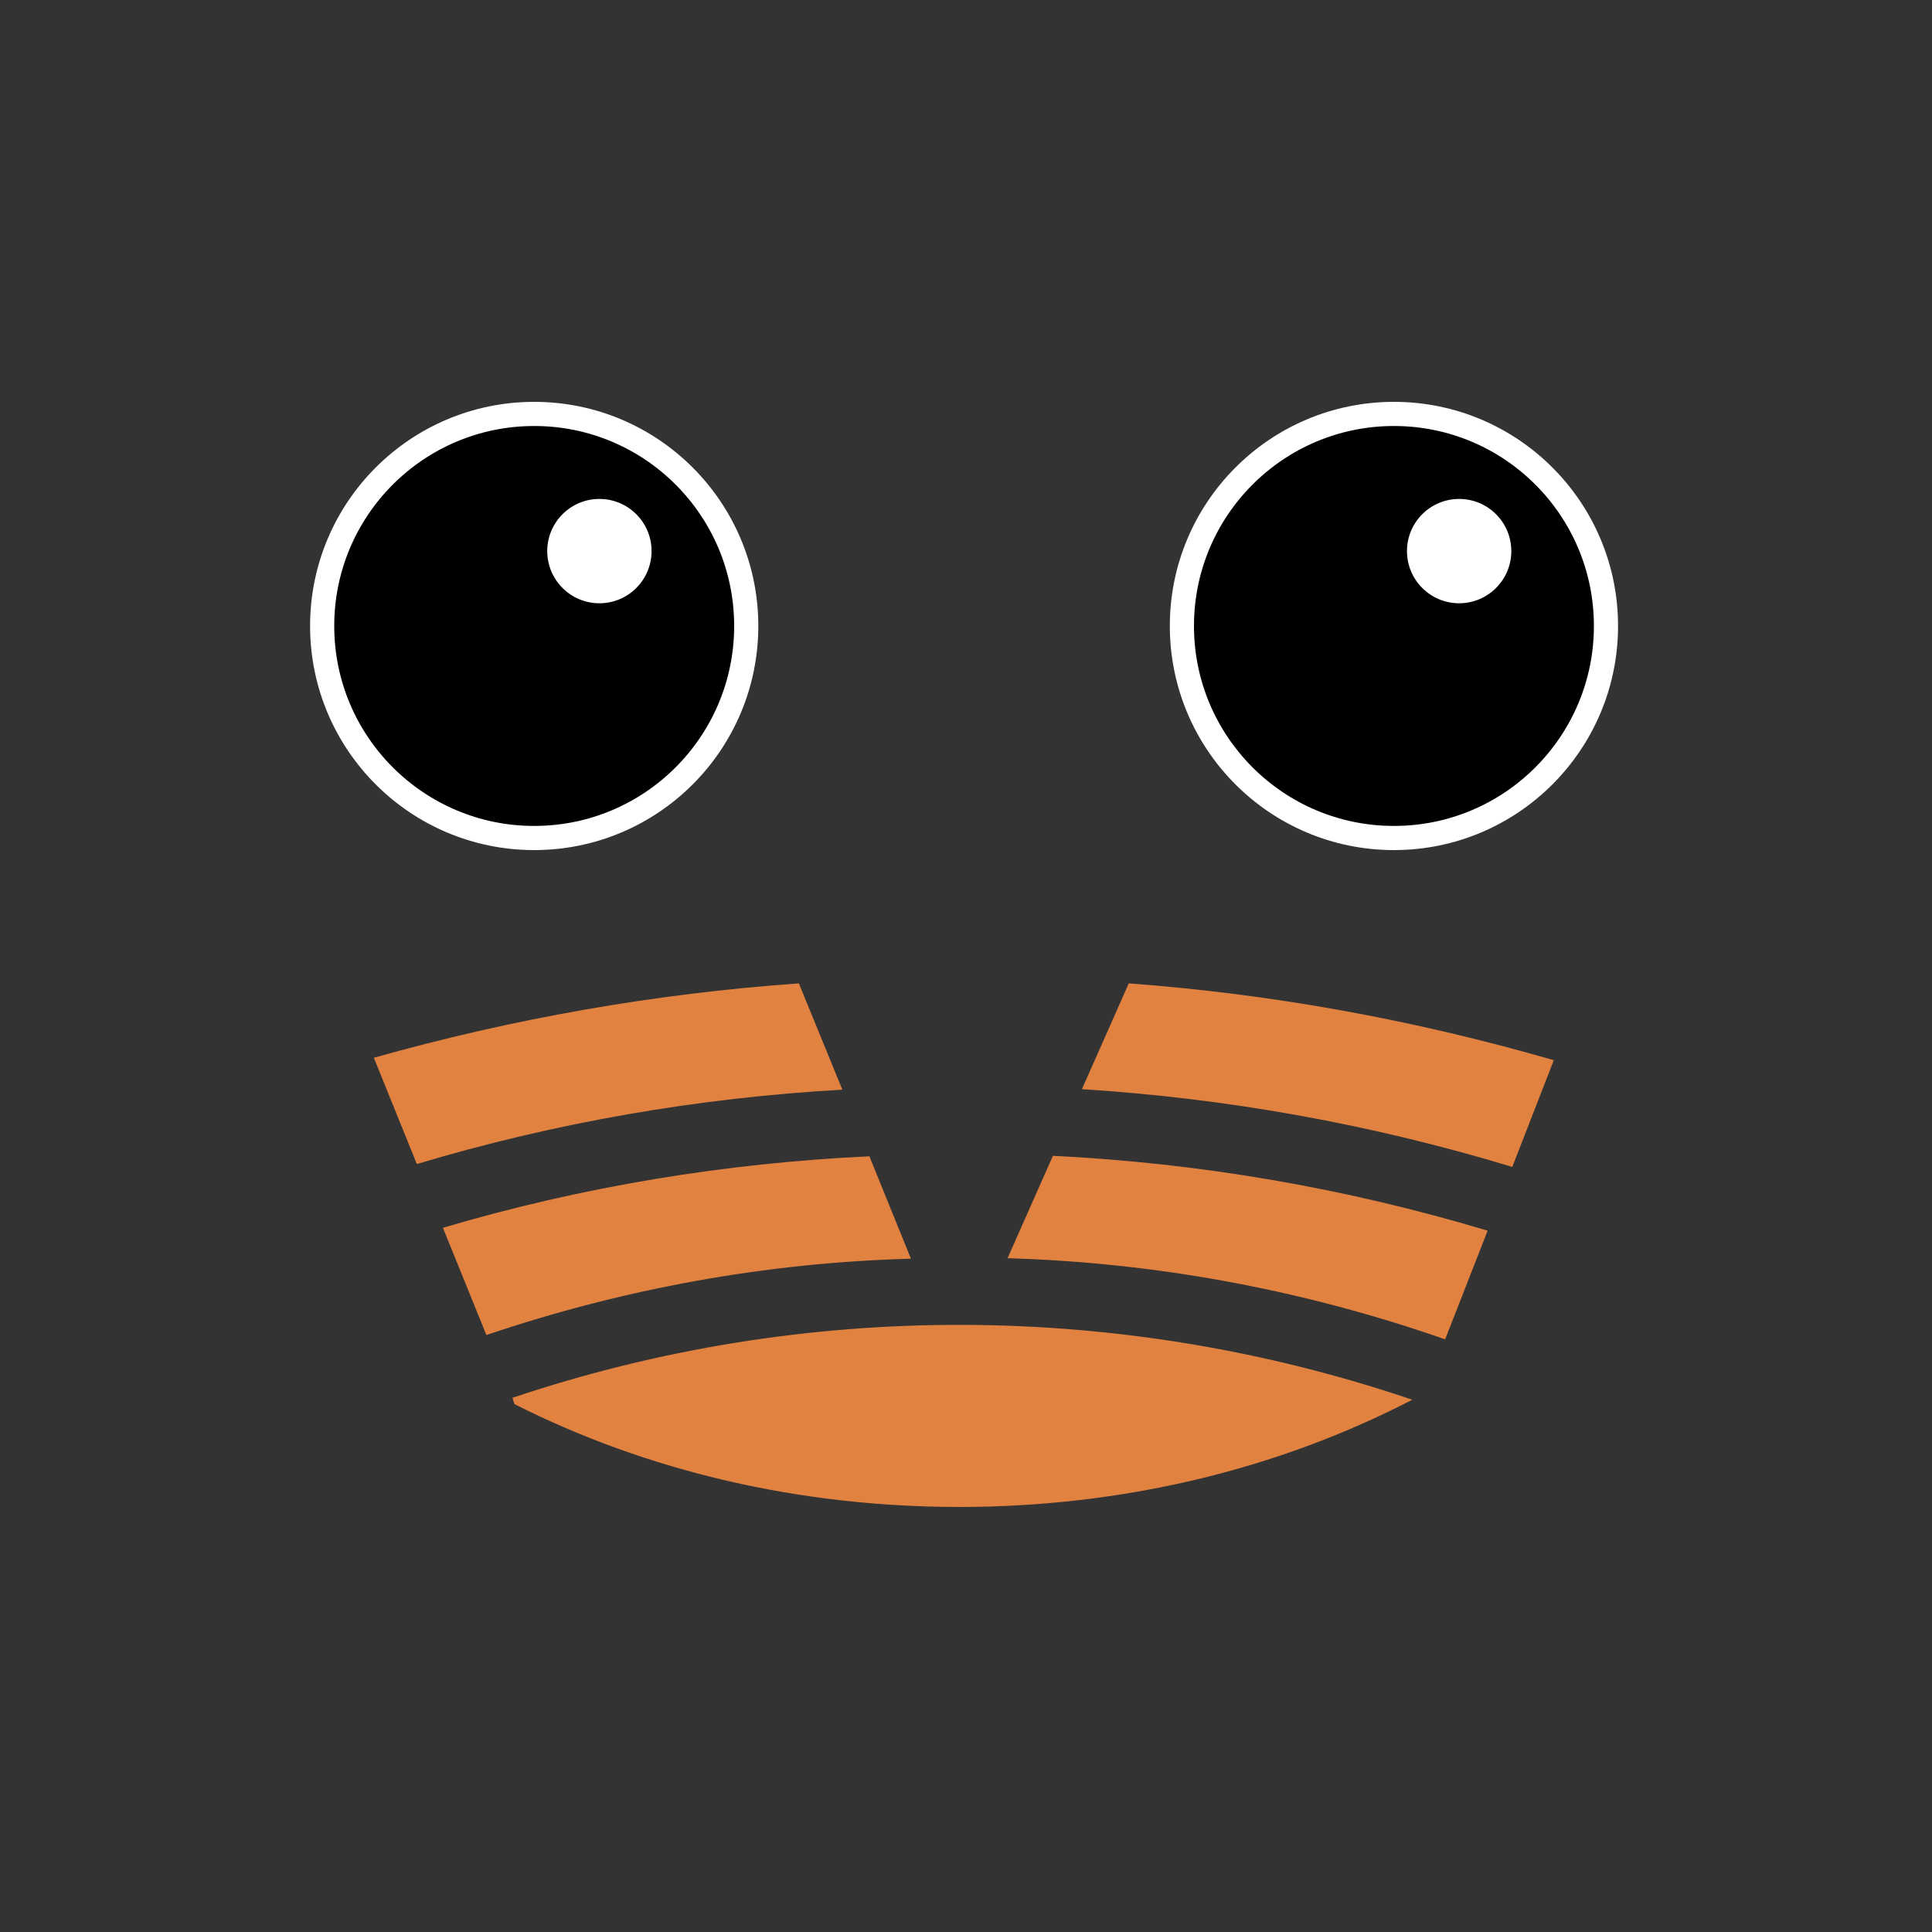 <?xml version="1.0" encoding="utf-8"?>
<!-- Generator: Adobe Illustrator 26.3.1, SVG Export Plug-In . SVG Version: 6.00 Build 0)  -->
<svg version="1.1" id="Layer_1" xmlns="http://www.w3.org/2000/svg" xmlns:xlink="http://www.w3.org/1999/xlink" x="0px" y="0px"
	 viewBox="0 0 400 400" style="enable-background:new 0 0 400 400;" xml:space="preserve">
<rect x="0" y="0" width="400" height="400" fill="#333333" stroke="none"/>
<style type="text/css">
	.st0{fill:none;}
	.st1{stroke:#FFFFFF;stroke-width:5;stroke-miterlimit:10;}
	.st2{fill:#FFFFFF;}
	.st3{fill:#E18241;}
</style>
<g id="Layer_2_00000075157656360594704520000013401423400618990774_">
	<g id="Gosling_Logo">
		<rect class="st0" width="400" height="400"/>
		<circle class="st1" cx="110.6" cy="129.6" r="43.9"/>
		<circle class="st2" cx="124.1" cy="114.1" r="10.8"/>
		<circle class="st1" cx="288.6" cy="129.6" r="43.9"/>
		<circle class="st2" cx="302.1" cy="114.1" r="10.8"/>
		<path class="st3" d="M313.1,241.6l8.6-22.1c-28.7-8.3-58.2-13.7-88-15.9l-9.7,21.9C254.2,227.4,284.1,232.8,313.1,241.6z"/>
		<path class="st3" d="M208.6,260.5c30.9,0.9,61.4,6.6,90.6,16.8l8.8-22.5c-29.3-8.8-59.5-14-90-15.5L208.6,260.5z"/>
		<path class="st3" d="M174.4,225.6l-9-22c-29.8,2.1-59.3,7.3-88,15.4l8.9,22C115,232.4,144.5,227.3,174.4,225.6z"/>
		<path class="st3" d="M100.7,276.4c28.4-9.6,58-15,87.9-15.8l-8.6-21.2c-29.9,1.4-59.6,6.3-88.3,14.8L100.7,276.4z"/>
		<path class="st3" d="M106.5,290.7c27.5,13.9,59,21.3,92.1,21.3l0,0c33.7,0,65.8-7.7,93.8-22.2c-60.4-20.5-125.9-20.7-186.3-0.4
			L106.5,290.7z"/>
	</g>
</g>
</svg>
